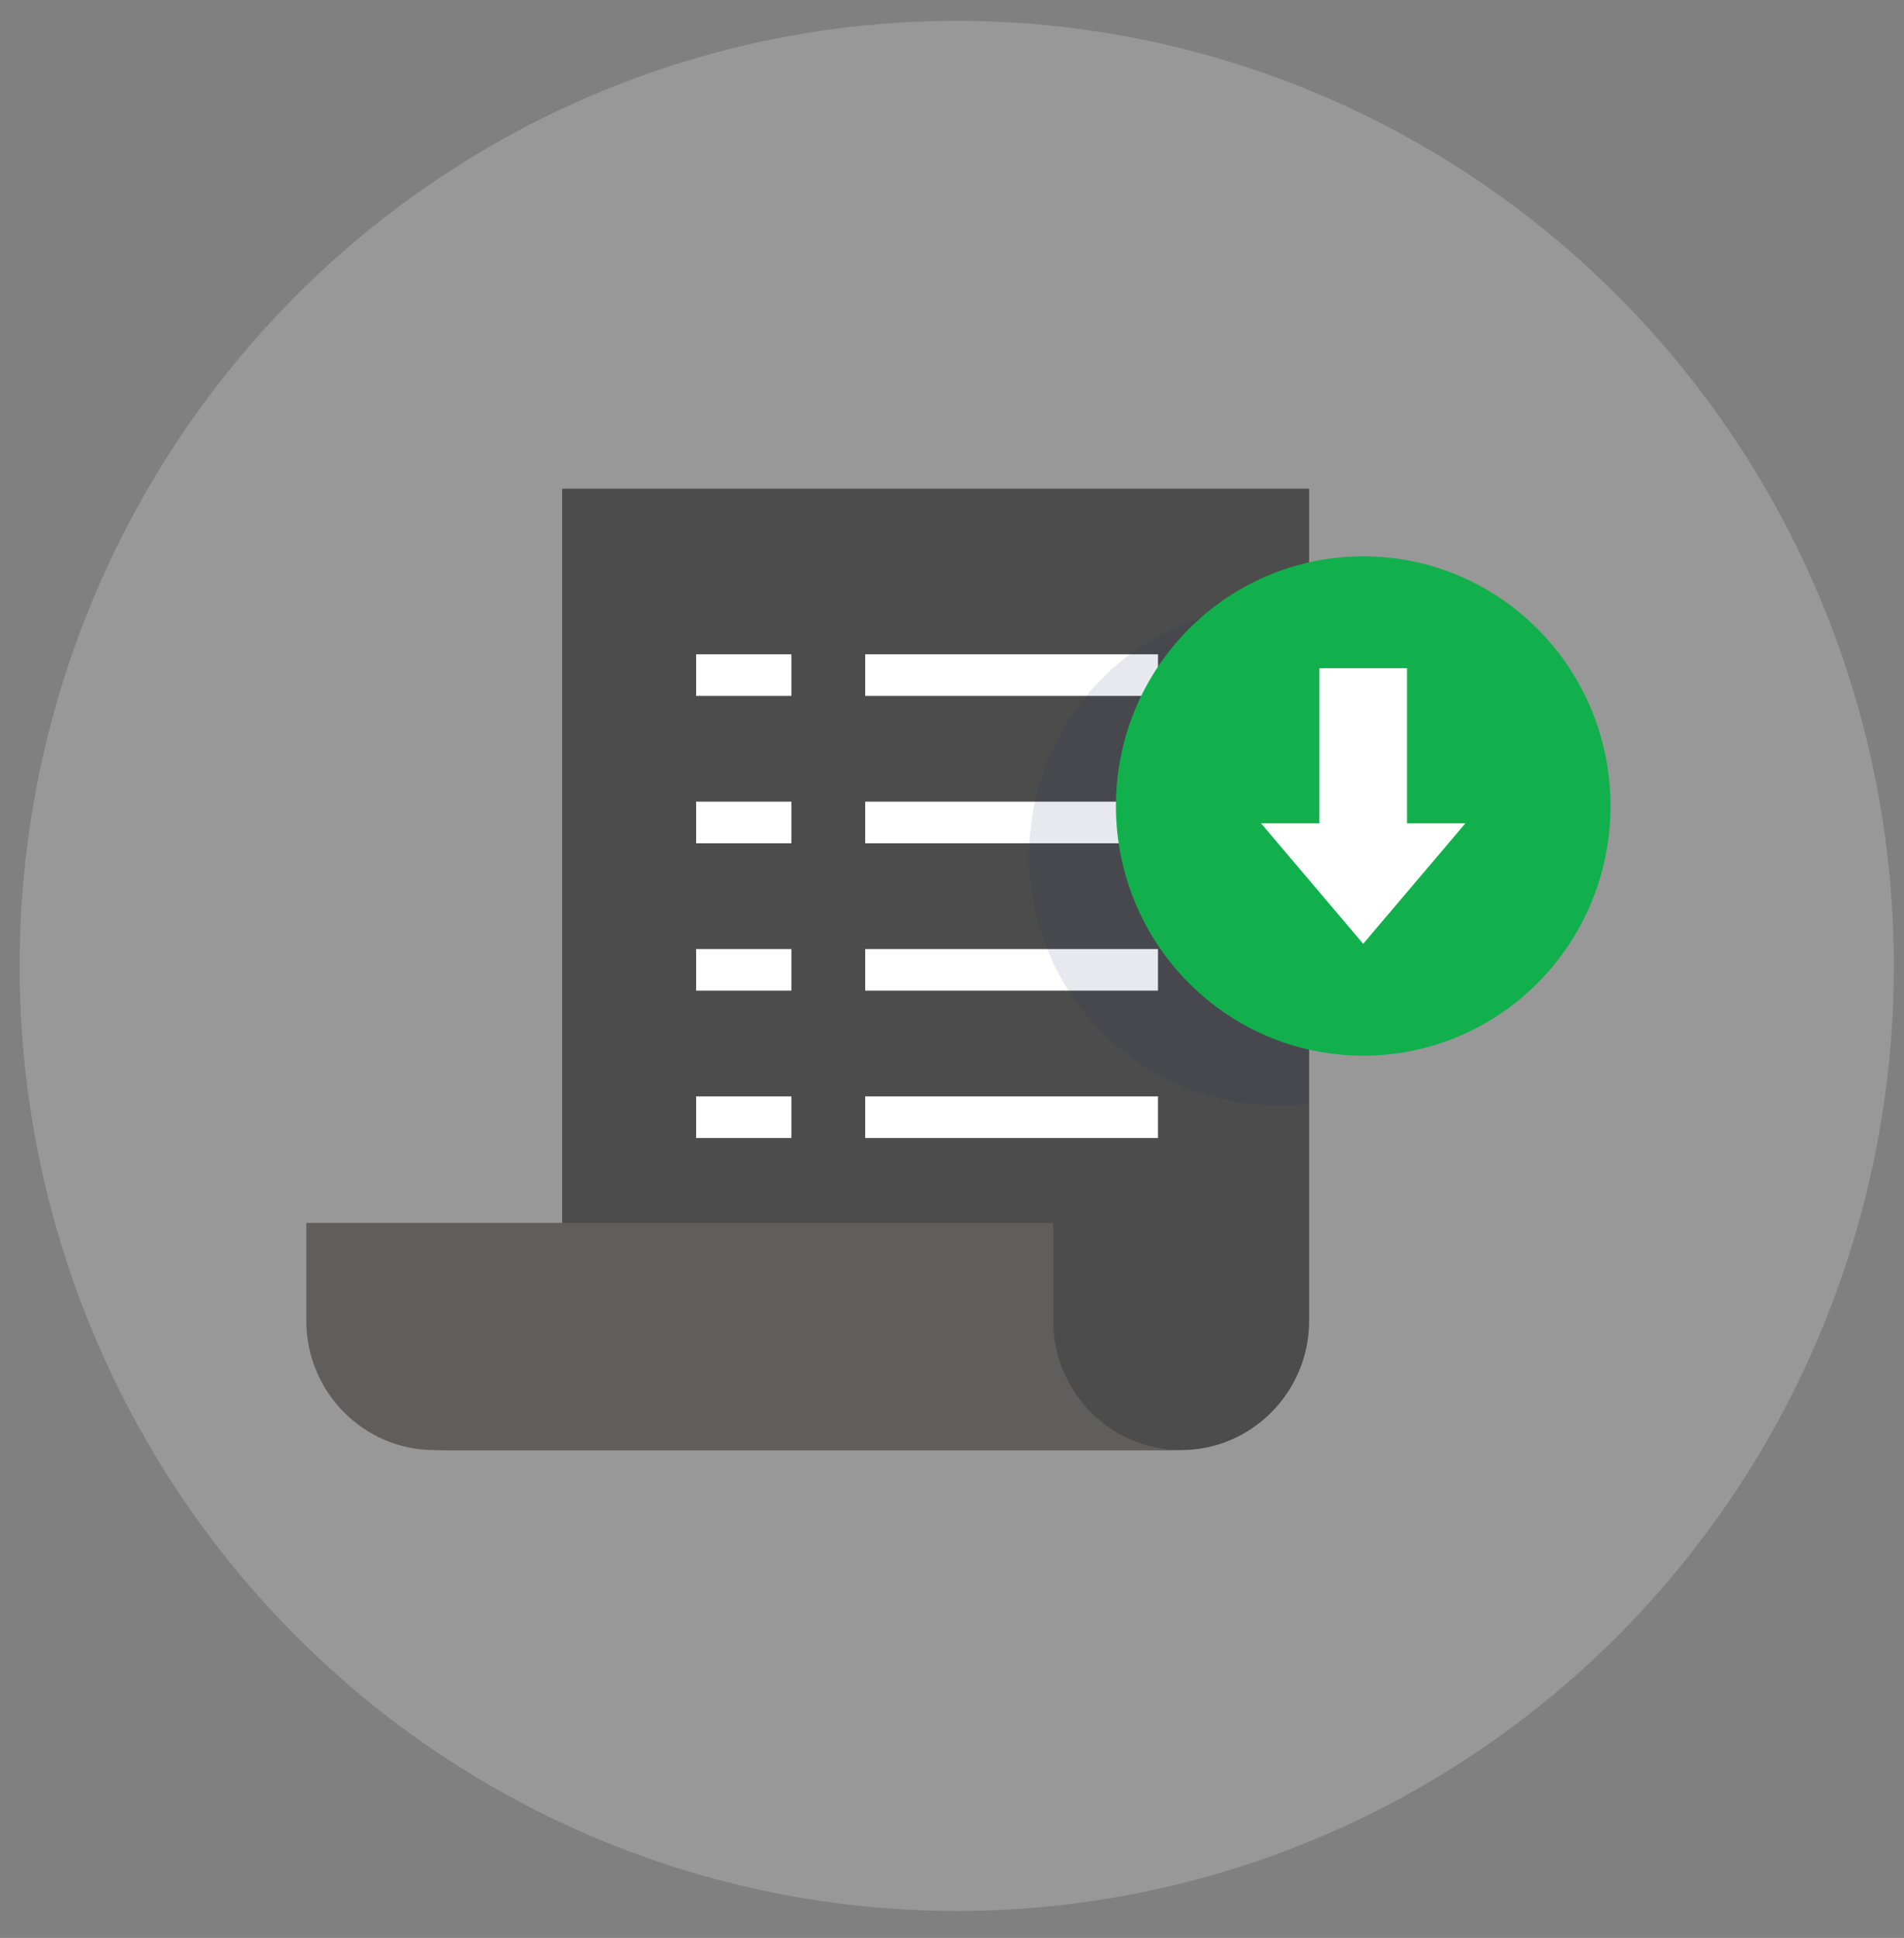 <svg width="57" height="58" viewBox="0 0 57 58" fill="none" xmlns="http://www.w3.org/2000/svg">
<rect x="0" y="0" width="57" height="58" fill="#808080" stroke="none"/>
<ellipse cx="28.642" cy="28.909" rx="28.055" ry="28.285" fill="#C3C5C2" fill-opacity="0.35"/>
<path d="M12.999 43.4C15.107 43.4 16.829 41.662 16.829 39.535V14.627H39.191V39.535C39.191 41.662 37.468 43.4 35.361 43.4" fill="#4C4C4C"/>
<path d="M31.531 39.534V36.602H9.17V39.534C9.17 41.662 10.892 43.4 13 43.4H35.361C33.253 43.4 31.531 41.662 31.531 39.534Z" fill="#605D5D"/>
<path d="M23.692 19.583H20.839V20.828H23.692V19.583Z" fill="white"/>
<path d="M34.667 19.583H25.902V20.828H34.667V19.583Z" fill="white"/>
<path d="M23.692 23.993H20.839V25.239H23.692V23.993Z" fill="white"/>
<path d="M34.667 23.993H25.902V25.239H34.667V23.993Z" fill="white"/>
<path d="M23.692 28.404H20.839V29.649H23.692V28.404Z" fill="white"/>
<path d="M34.667 28.404H25.902V29.649H34.667V28.404Z" fill="white"/>
<path d="M23.692 32.815H20.839V34.06H23.692V32.815Z" fill="white"/>
<path d="M34.667 32.815H25.902V34.06H34.667V32.815Z" fill="white"/>
<path opacity="0.1" d="M39.191 33.022V18.208C38.882 18.156 38.548 18.13 38.214 18.13C34.127 18.13 30.811 21.477 30.811 25.602C30.811 29.727 34.127 33.074 38.214 33.074C38.548 33.1 38.882 33.074 39.191 33.022Z" fill="#0C1E5B"/>
<path d="M40.811 31.596C44.899 31.596 48.213 28.25 48.213 24.123C48.213 19.997 44.899 16.651 40.811 16.651C36.722 16.651 33.408 19.997 33.408 24.123C33.408 28.25 36.722 31.596 40.811 31.596Z" fill="#11B04C"/>
<path d="M42.121 24.642V19.998H39.499V24.642H37.752L40.81 28.248L43.869 24.642H42.121Z" fill="white"/>
</svg>

